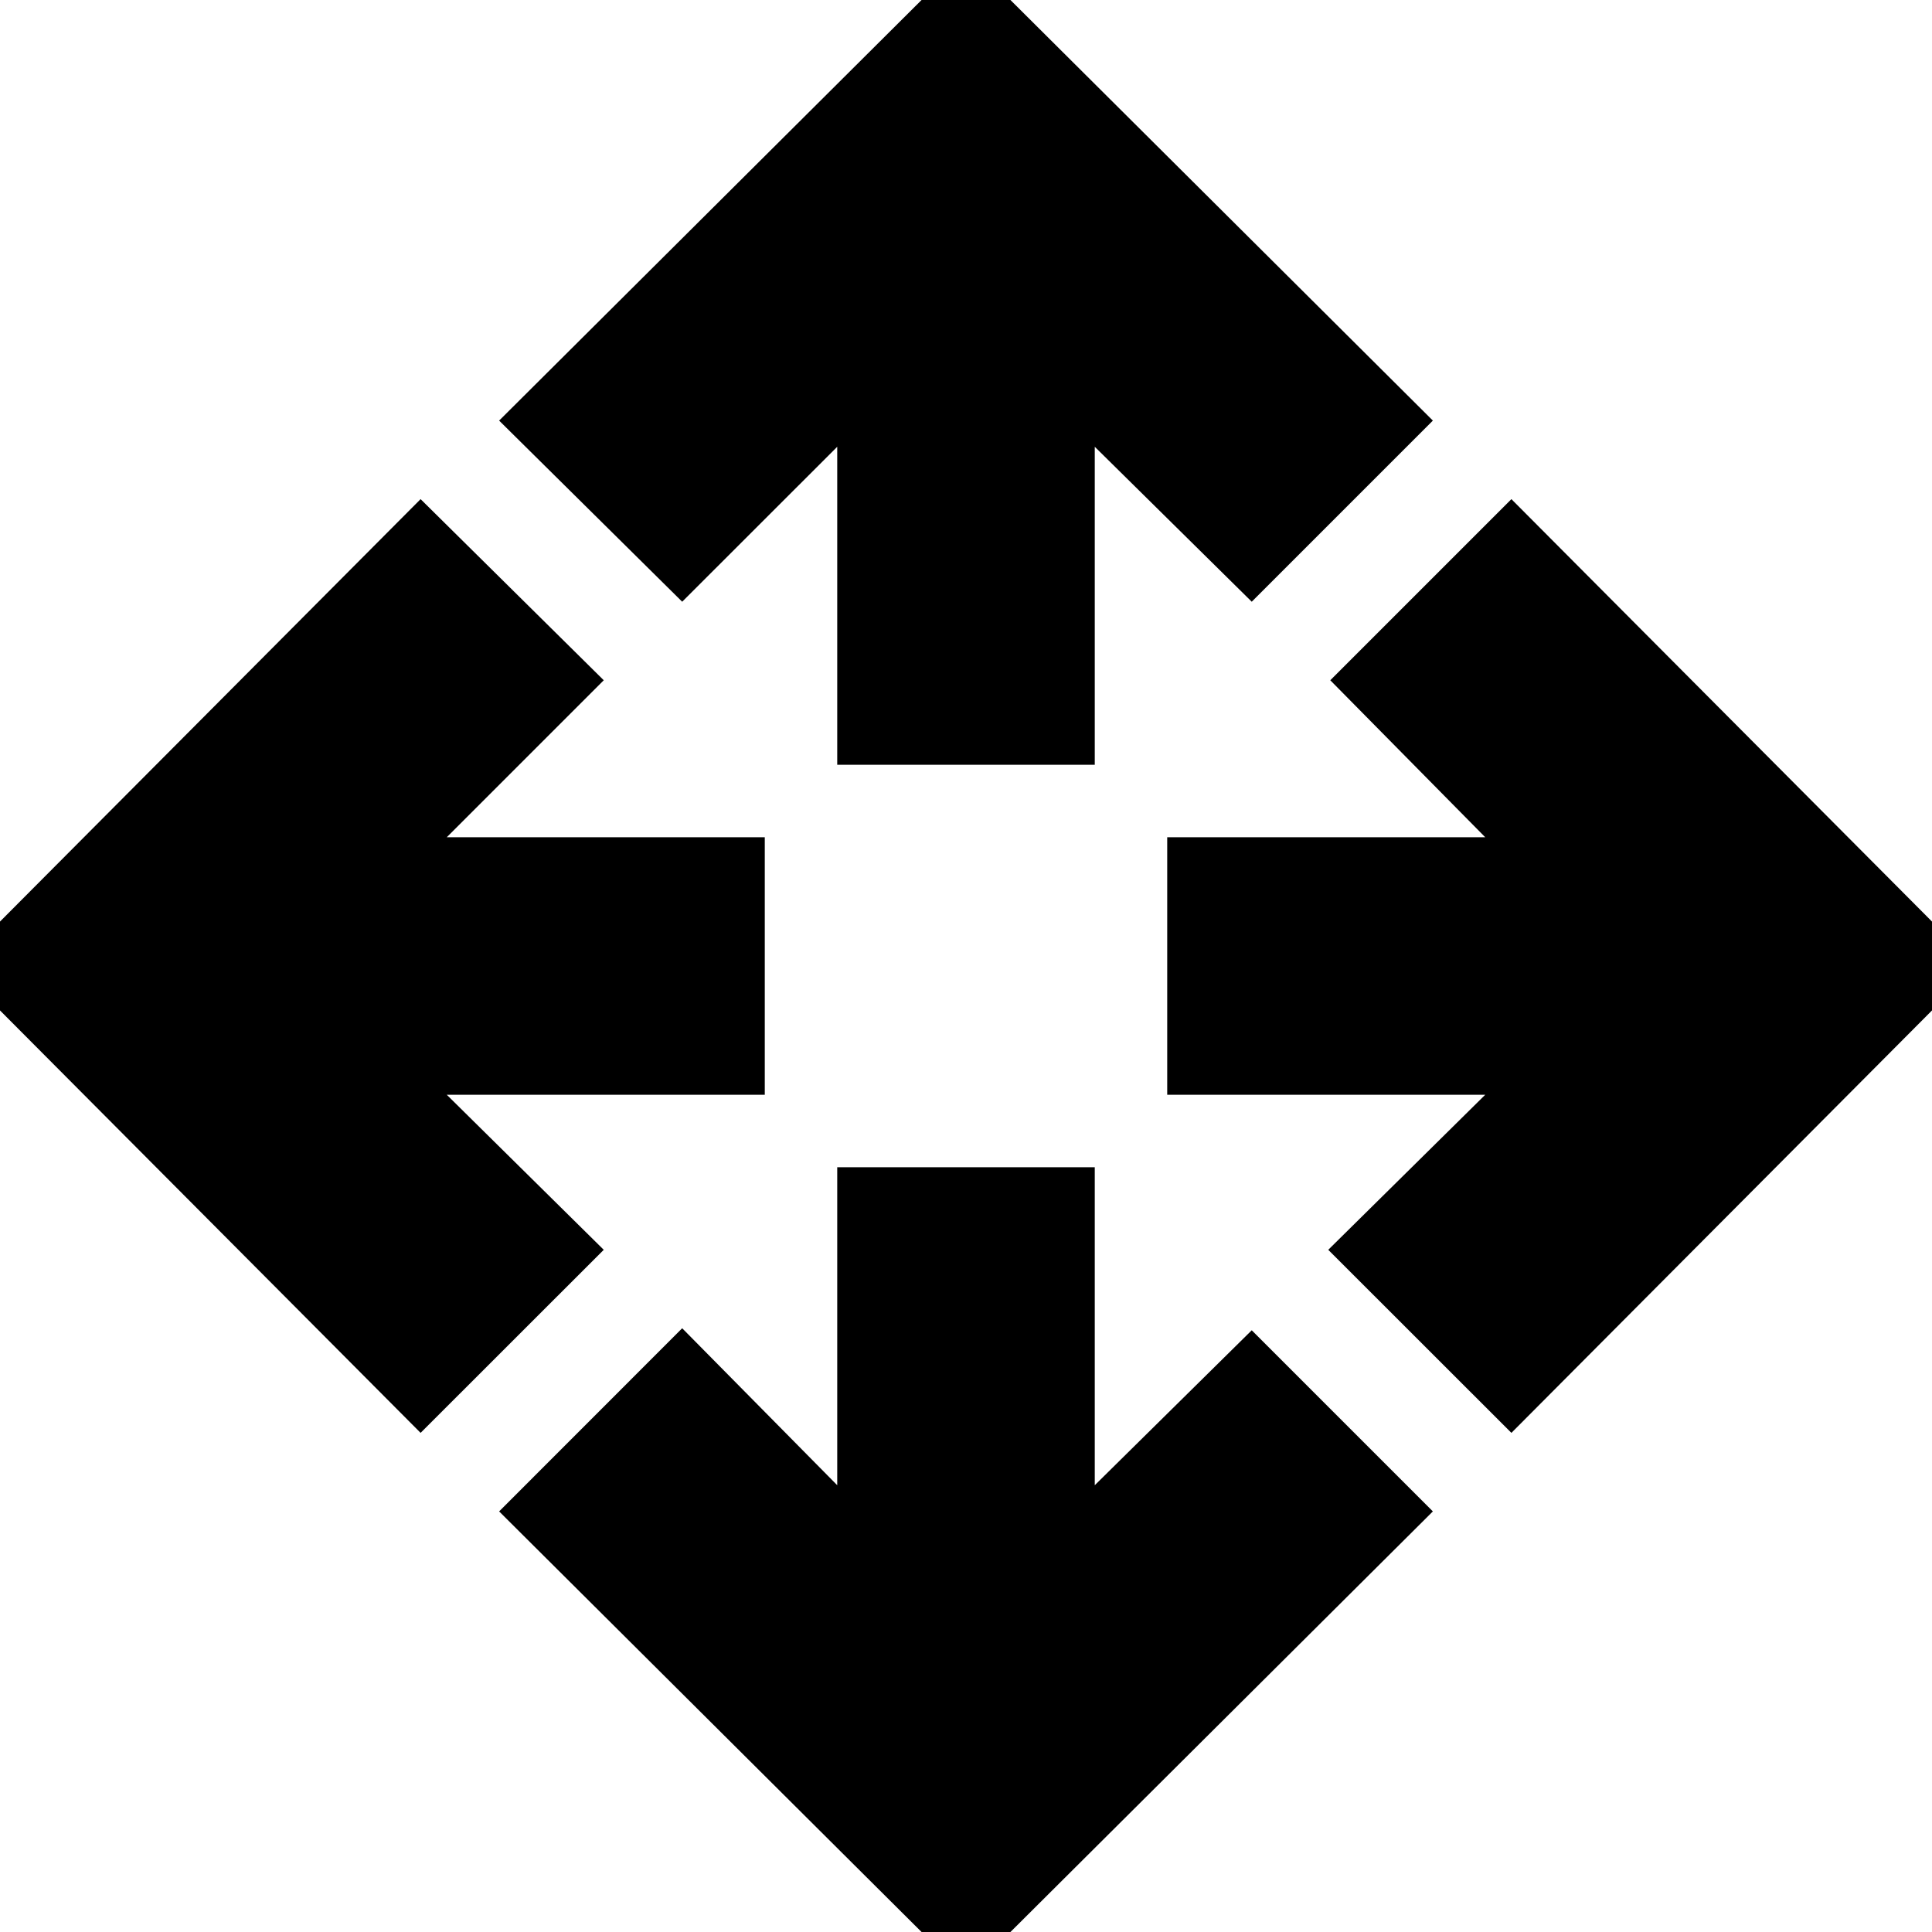 <svg xmlns="http://www.w3.org/2000/svg" height="20" width="20"><path d="m10 20.458-4.833-4.812 1.895-1.896 1.605 1.625v-3.292h2.666v3.292l1.625-1.604 1.875 1.875Zm-5.646-5.625L-.458 10l4.812-4.833L6.25 7.042 4.625 8.667h3.292v2.666H4.625l1.625 1.605Zm11.292 0-1.896-1.895 1.625-1.605h-3.292V8.667h3.292l-1.604-1.625 1.875-1.875L20.458 10ZM8.667 7.917V4.625L7.062 6.229 5.167 4.354 10-.458l4.833 4.812-1.875 1.875-1.625-1.604v3.292Z"/></svg>